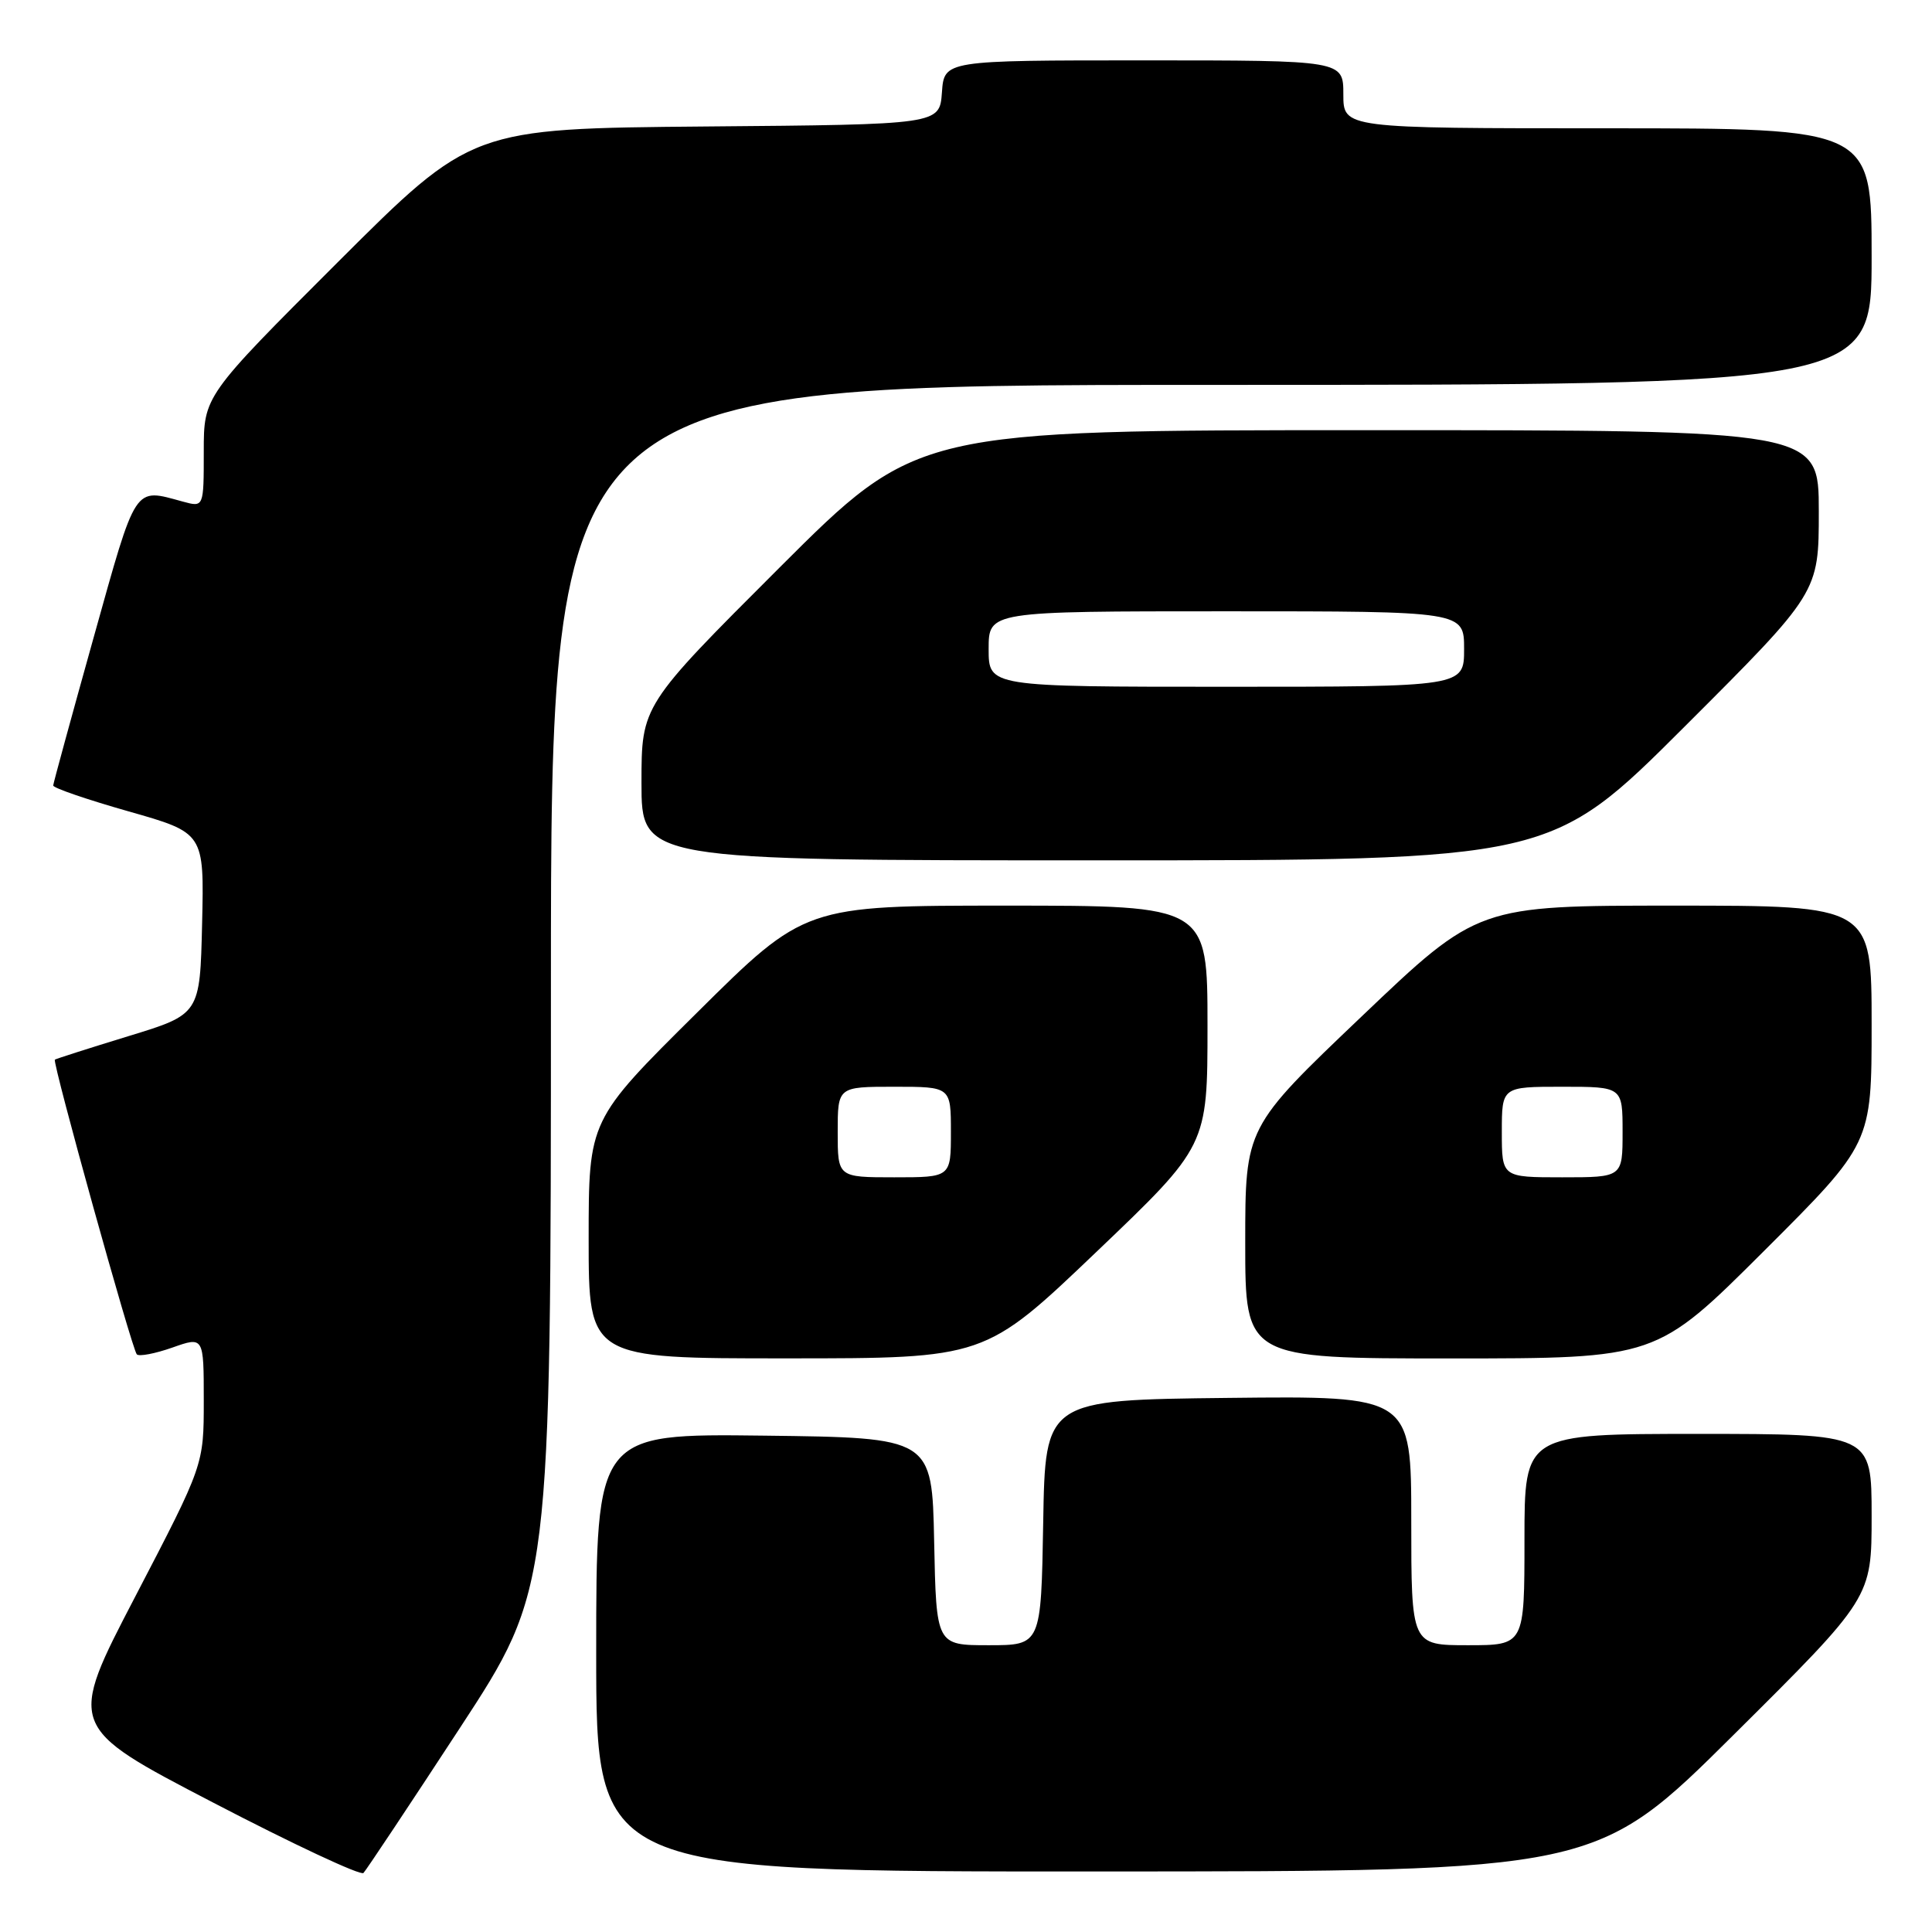 <?xml version="1.0" encoding="UTF-8" standalone="no"?>
<!DOCTYPE svg PUBLIC "-//W3C//DTD SVG 1.1//EN" "http://www.w3.org/Graphics/SVG/1.1/DTD/svg11.dtd" >
<svg xmlns="http://www.w3.org/2000/svg" xmlns:xlink="http://www.w3.org/1999/xlink" version="1.1" viewBox="0 0 256 256">
 <g >
 <path fill="currentColor"
d=" M 60.91 229.01 C 73.00 210.53 73.00 210.53 73.00 130.76 C 73.00 51.00 73.00 51.00 160.50 51.00 C 248.00 51.00 248.00 51.00 248.00 34.00 C 248.00 17.00 248.00 17.00 213.00 17.00 C 178.00 17.00 178.00 17.00 178.00 12.50 C 178.00 8.00 178.00 8.00 151.56 8.00 C 125.11 8.00 125.11 8.00 124.81 12.25 C 124.50 16.50 124.50 16.50 93.50 16.76 C 62.50 17.03 62.50 17.03 44.75 34.75 C 27.00 52.48 27.00 52.48 27.00 59.85 C 27.00 67.22 27.00 67.22 24.25 66.47 C 17.68 64.68 18.14 63.98 12.40 84.50 C 9.48 94.95 7.07 103.76 7.05 104.08 C 7.02 104.40 11.51 105.94 17.03 107.51 C 27.06 110.36 27.06 110.36 26.78 122.38 C 26.50 134.40 26.50 134.40 17.00 137.30 C 11.78 138.90 7.40 140.30 7.27 140.41 C 6.91 140.74 17.50 178.84 18.13 179.46 C 18.44 179.77 20.56 179.36 22.84 178.56 C 27.00 177.09 27.00 177.09 27.00 185.60 C 27.00 194.11 27.00 194.11 17.97 211.46 C 8.93 228.81 8.93 228.81 28.22 238.84 C 38.82 244.36 47.80 248.56 48.16 248.18 C 48.52 247.81 54.26 239.18 60.91 229.01 Z  M 229.75 229.84 C 248.00 211.71 248.00 211.71 248.00 200.86 C 248.00 190.00 248.00 190.00 225.00 190.00 C 202.00 190.00 202.00 190.00 202.00 204.00 C 202.00 218.00 202.00 218.00 194.50 218.00 C 187.00 218.00 187.00 218.00 187.00 201.48 C 187.00 184.96 187.00 184.96 162.75 185.23 C 138.50 185.50 138.50 185.50 138.23 201.75 C 137.95 218.00 137.95 218.00 131.00 218.00 C 124.06 218.00 124.06 218.00 123.78 204.25 C 123.50 190.50 123.50 190.50 101.25 190.23 C 79.00 189.96 79.00 189.96 79.00 218.98 C 79.00 248.00 79.00 248.00 145.25 247.98 C 211.50 247.97 211.50 247.97 229.75 229.84 Z  M 145.25 165.91 C 160.00 151.83 160.00 151.83 160.00 135.92 C 160.00 120.00 160.00 120.00 133.33 120.00 C 106.65 120.00 106.65 120.00 92.33 134.21 C 78.00 148.41 78.00 148.41 78.00 164.21 C 78.00 180.00 78.00 180.00 104.25 179.99 C 130.50 179.99 130.50 179.99 145.25 165.91 Z  M 233.74 165.76 C 248.00 151.53 248.00 151.53 248.00 135.76 C 248.00 120.00 248.00 120.00 221.92 120.00 C 195.83 120.00 195.83 120.00 180.42 134.69 C 165.00 149.38 165.00 149.38 165.00 164.69 C 165.00 180.00 165.00 180.00 192.24 180.00 C 219.47 180.00 219.47 180.00 233.74 165.76 Z  M 223.24 96.26 C 241.00 78.52 241.00 78.52 241.00 67.76 C 241.00 57.00 241.00 57.00 181.26 57.00 C 121.52 57.00 121.52 57.00 103.26 75.24 C 85.00 93.48 85.00 93.48 85.00 103.74 C 85.00 114.00 85.00 114.00 145.24 114.00 C 205.48 114.00 205.48 114.00 223.24 96.26 Z  M 111.00 150.00 C 111.00 144.00 111.00 144.00 118.50 144.00 C 126.00 144.00 126.00 144.00 126.00 150.00 C 126.00 156.00 126.00 156.00 118.50 156.00 C 111.00 156.00 111.00 156.00 111.00 150.00 Z  M 199.00 150.00 C 199.00 144.00 199.00 144.00 207.00 144.00 C 215.00 144.00 215.00 144.00 215.00 150.00 C 215.00 156.00 215.00 156.00 207.00 156.00 C 199.00 156.00 199.00 156.00 199.00 150.00 Z  M 131.00 86.00 C 131.00 81.00 131.00 81.00 162.50 81.00 C 194.00 81.00 194.00 81.00 194.00 86.00 C 194.00 91.00 194.00 91.00 162.50 91.00 C 131.00 91.00 131.00 91.00 131.00 86.00 Z "/>
</g>
</svg>